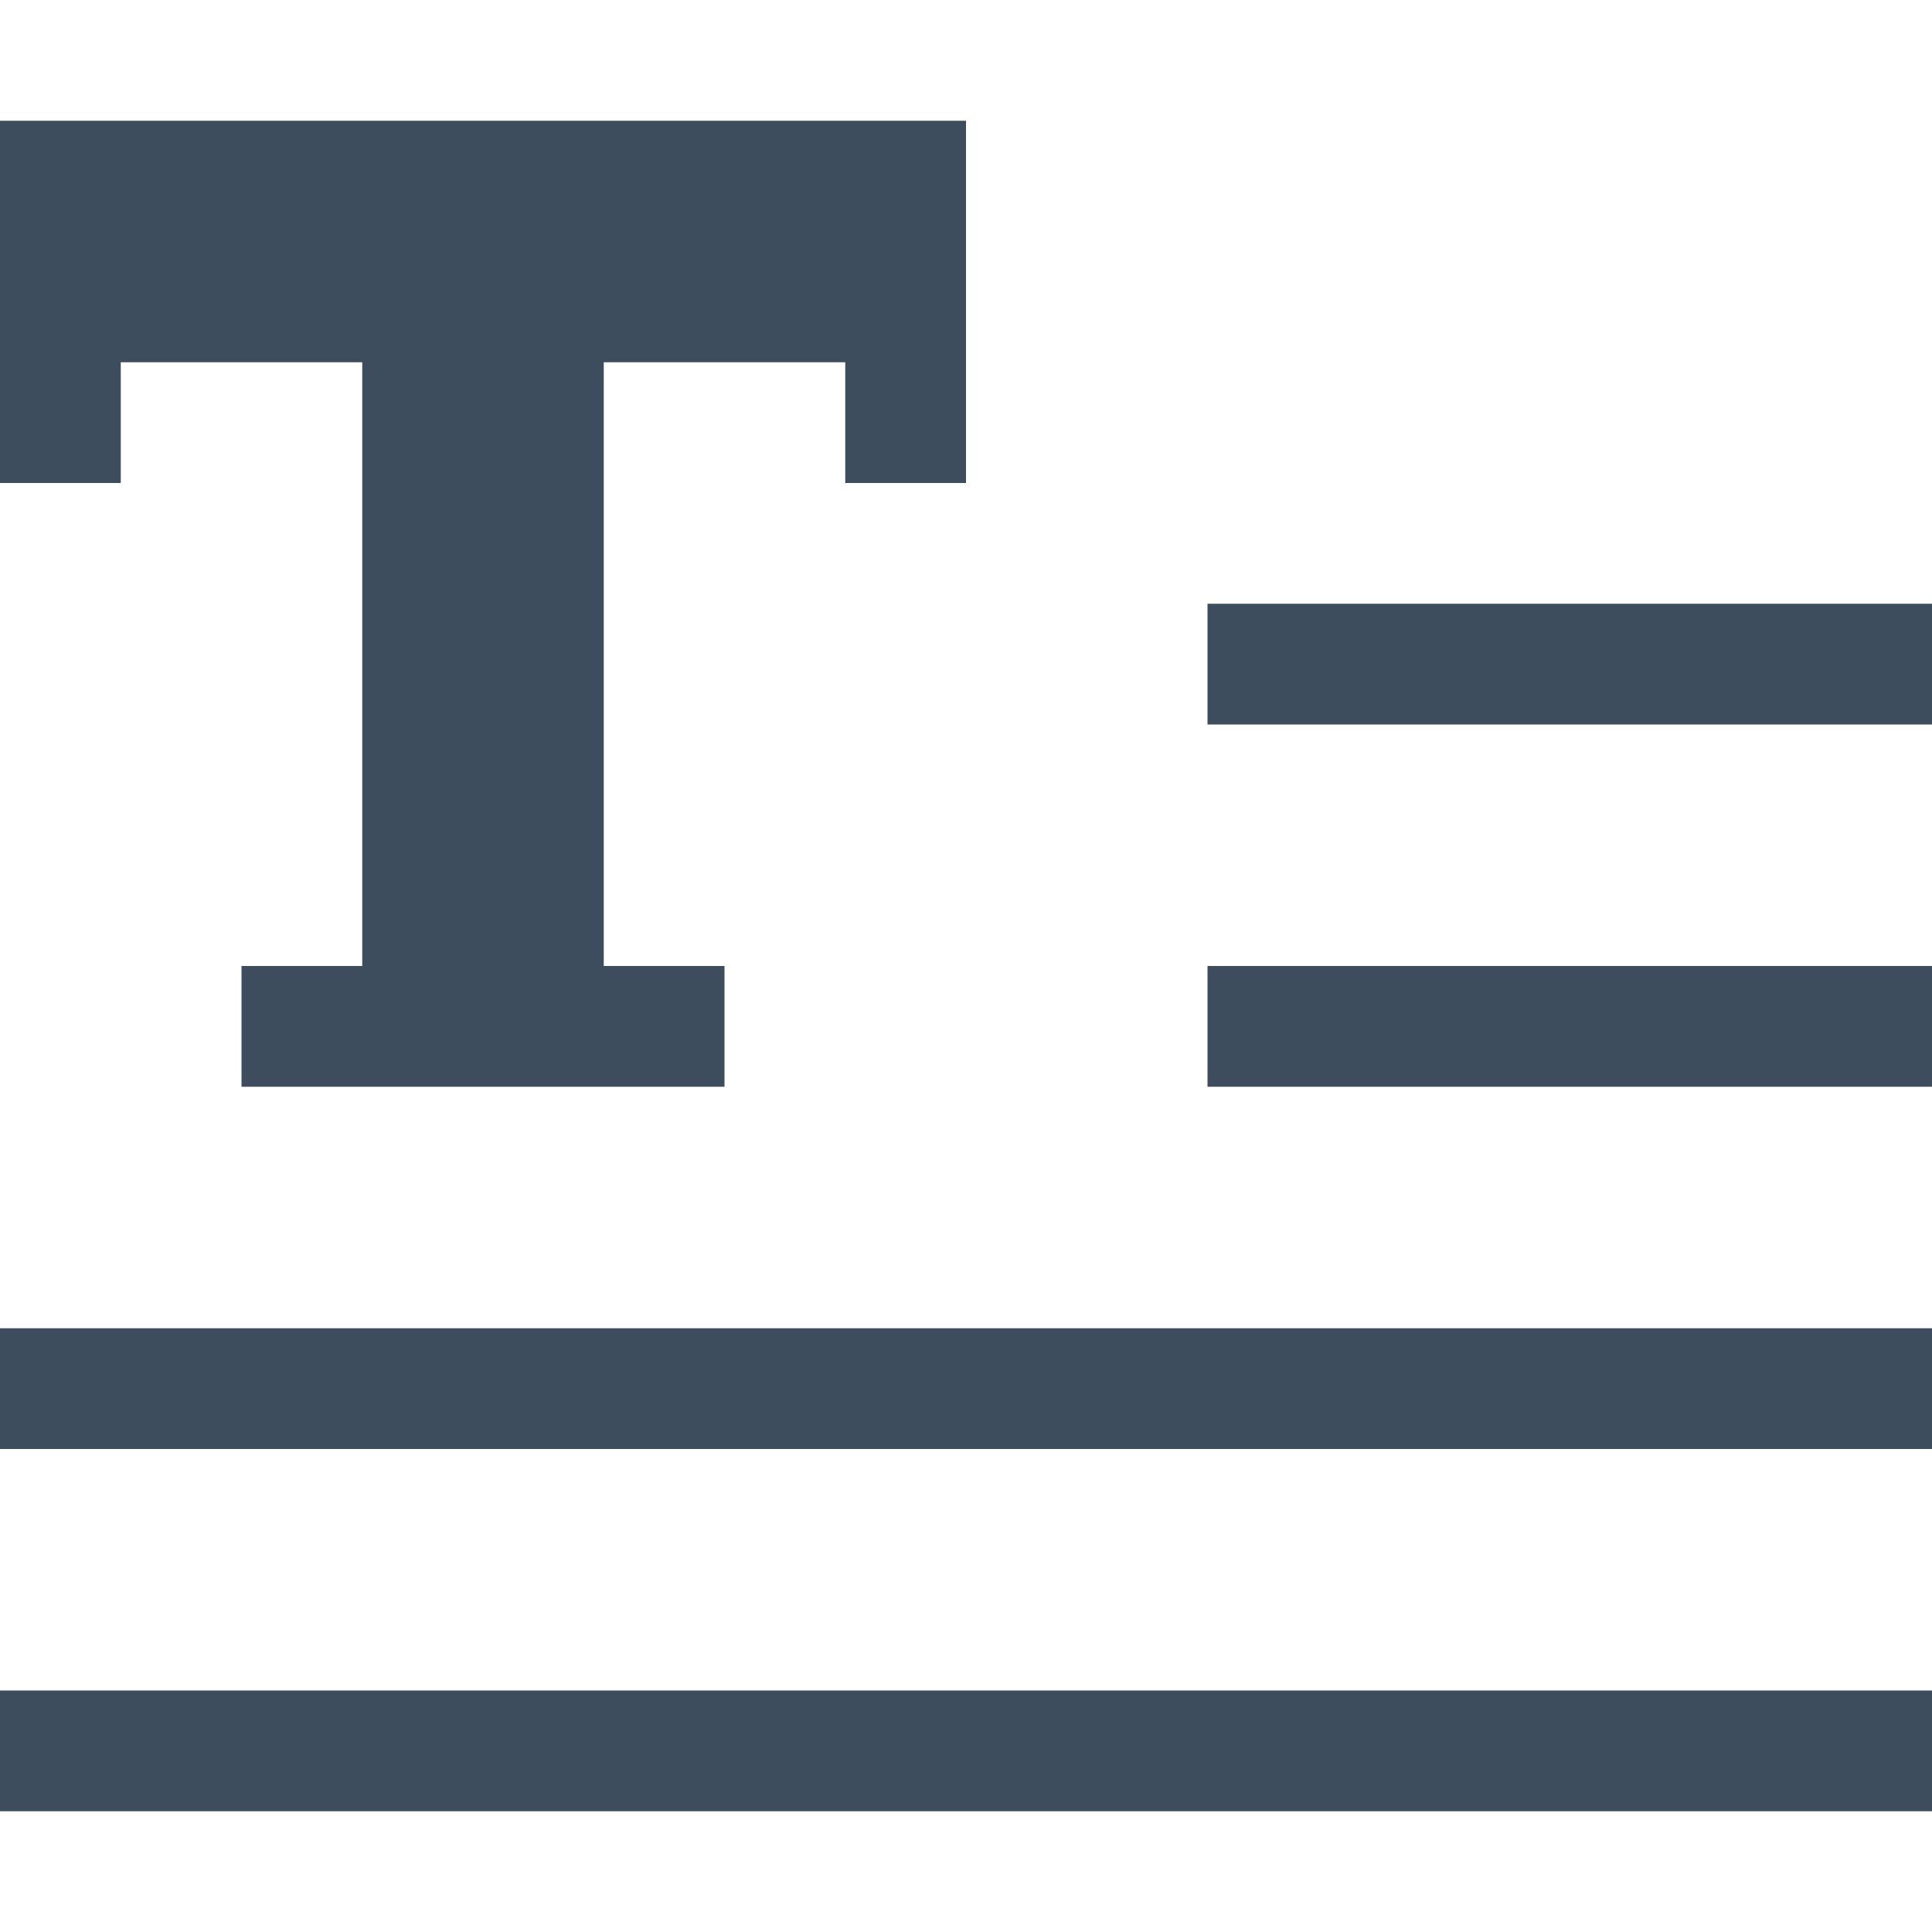 <?xml version="1.0" encoding="utf-8"?>
<!-- Generator: Adobe Illustrator 21.1.0, SVG Export Plug-In . SVG Version: 6.00 Build 0)  -->
<svg version="1.1" id="Layer_1" xmlns="http://www.w3.org/2000/svg" xmlns:xlink="http://www.w3.org/1999/xlink" x="0px" y="0px"
	 viewBox="0 0 16 16" style="enable-background:new 0 0 16 16;" xml:space="preserve">
<style type="text/css">
	.st0{fill:#3D4D5D;}
</style>
<g>
	<polygon class="st0" points="1,3 3,3 3,8 2,8 2,9 3,9 5,9 6,9 6,8 5,8 5,3 7,3 7,4 8,4 8,1 7,1 0,1 0,2 0,3 0,4 1,4 	"/>
	<rect x="10" y="5" class="st0" width="6" height="1"/>
	<rect x="10" y="8" class="st0" width="6" height="1"/>
	<rect y="11" class="st0" width="16" height="1"/>
	<rect y="14" class="st0" width="16" height="1"/>
</g>
</svg>
